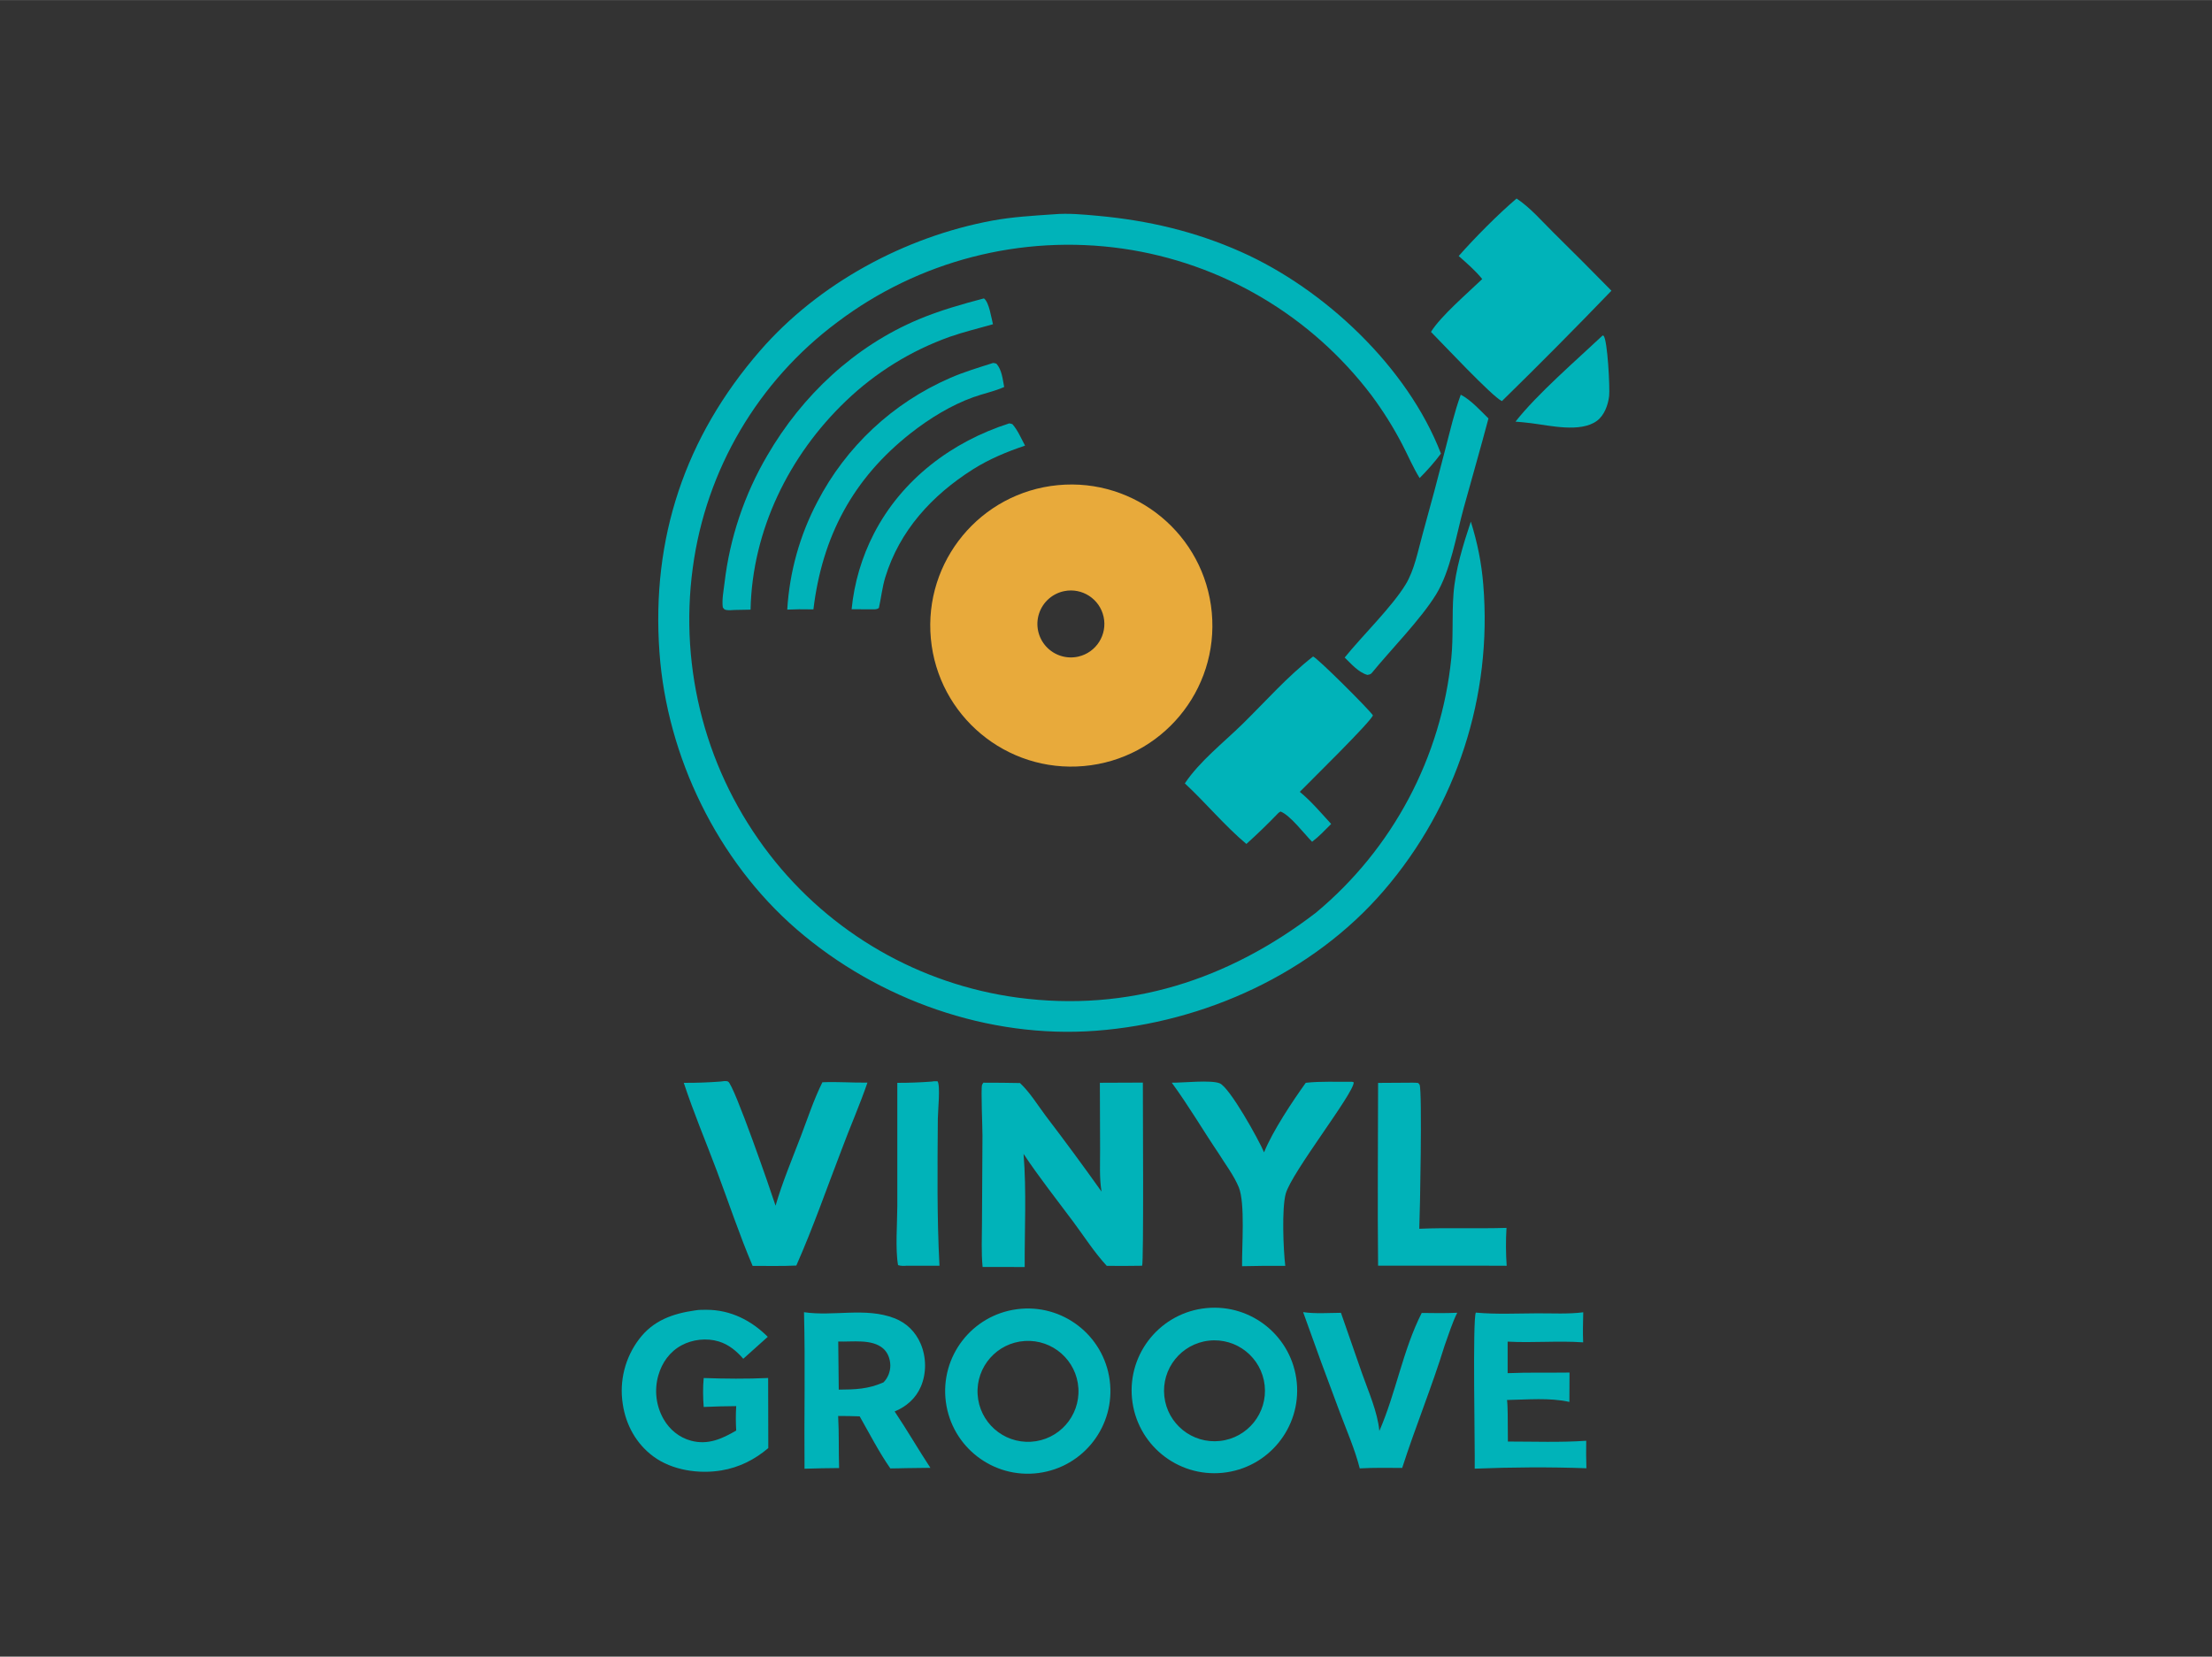 <?xml version="1.0" encoding="UTF-8" standalone="no"?>
<!-- Generated by SVGMaker - https://svgmaker.io -->

<!-- Quality: medium -->

<!-- Type: convert -->

<!-- Created: 2025-08-21T05:59:39.971Z -->

<svg
   version="1.1"
   style="display: block;"
   viewBox="0 0 2048 1534"
   width="809"
   height="606"
   id="svg21"
   sodipodi:docname="logopage.svg"
   inkscape:version="1.4.2 (f4327f4, 2025-05-13)"
   xmlns:inkscape="http://www.inkscape.org/namespaces/inkscape"
   xmlns:sodipodi="http://sodipodi.sourceforge.net/DTD/sodipodi-0.dtd"
   xmlns="http://www.w3.org/2000/svg"
   xmlns:svg="http://www.w3.org/2000/svg">
  <rect x="0" y="0" width="2048" height="1534" fill="#333333" stroke="none"/>
  <defs
     id="defs21" />
  <sodipodi:namedview
     id="namedview21"
     pagecolor="#ffffff"
     bordercolor="#000000"
     borderopacity="0.25"
     inkscape:showpageshadow="2"
     inkscape:pageopacity="0.0"
     inkscape:pagecheckerboard="0"
     inkscape:deskcolor="#d1d1d1"
     inkscape:zoom="1.2755776"
     inkscape:cx="404.13066"
     inkscape:cy="303"
     inkscape:window-width="1920"
     inkscape:window-height="991"
     inkscape:window-x="-9"
     inkscape:window-y="1341"
     inkscape:window-maximized="1"
     inkscape:current-layer="svg21" />
  <path
     transform="translate(0,0)"
     fill="rgb(0,179,185)"
     d="M 975.427 198.403 C 988.927 197.196 1002.91 198.556 1016.36 199.784 C 1062.79 204.025 1106.27 214.171 1148.96 233.149 C 1226.37 267.556 1303.35 340.027 1334.11 419.964 C 1328.3 427.875 1321.29 435.657 1314.38 442.635 C 1308.32 432.871 1303.69 421.845 1298.37 411.635 C 1290.11 395.727 1280.58 380.507 1269.88 366.122 C 1213.94 292.155 1131.04 243.278 1039.24 230.129 C 945.641 216.805 850.597 241.356 775.164 298.34 C 701.794 353.015 653.578 434.972 641.428 525.663 C 628.56 620.208 654.227 715.958 712.659 791.391 C 768.814 863.978 851.298 911.529 942.254 923.749 C 1044.75 937.411 1137.25 907.309 1218.4 845.067 C 1289.44 785.917 1334.44 701.257 1343.72 609.283 C 1345.7 589.456 1344.21 569.635 1345.73 549.836 C 1347.44 527.573 1354.74 504.148 1361.78 482.963 C 1367.85 502.308 1371.73 521.278 1373.32 541.525 C 1381.74 644.255 1348.69 746.081 1281.54 824.282 C 1215.5 901.262 1115.04 946.809 1014.87 954.398 C 915.058 961.961 813.067 925.718 737.755 860.633 C 664.328 797.177 617.53 700.585 610.569 604.051 C 602.942 498.278 634.25 404.747 703.703 324.734 C 757.837 262.369 837.736 219.275 918.585 204.255 C 937.305 200.777 956.46 199.713 975.427 198.403 z"
     id="path1" />
  <path
     fill="rgb(232,170,59)"
     d="M 979.482 449.189 C 1051.44 442.322 1115.3 495.215 1121.95 567.199 C 1128.59 639.183 1075.51 702.874 1003.5 709.302 C 931.808 715.702 868.45 662.892 861.832 591.219 C 855.213 519.545 907.829 456.026 979.482 449.189 z M 998.427 607.937 C 1014.98 604.137 1025.39 587.73 1021.79 571.136 C 1018.18 554.542 1001.9 543.936 985.261 547.346 C 974.325 549.588 965.438 557.537 961.995 568.156 C 958.551 578.776 961.083 590.426 968.623 598.659 C 976.163 606.892 987.546 610.436 998.427 607.937 z"
     id="path2"
     transform="translate(0,0)" />
  <path
     transform="translate(0,0)"
     fill="rgb(0,179,185)"
     d="M 1117.08 1211.21 C 1159.13 1207.2 1196.49 1237.97 1200.62 1280.01 C 1204.75 1322.04 1174.09 1359.49 1132.06 1363.74 C 1089.87 1368 1052.24 1337.19 1048.09 1294.99 C 1043.94 1252.78 1074.87 1215.24 1117.08 1211.21 z M 1129.54 1334.25 C 1155.21 1331.44 1173.73 1308.34 1170.89 1282.67 C 1168.05 1257 1144.92 1238.51 1119.26 1241.38 C 1093.63 1244.24 1075.17 1267.32 1078.01 1292.95 C 1080.85 1318.58 1103.91 1337.07 1129.54 1334.25 z"
     id="path3" />
  <path
     transform="translate(0,0)"
     fill="rgb(0,179,185)"
     d="M 941.58 1212.26 C 983.48 1206.73 1021.92 1236.23 1027.43 1278.14 C 1032.93 1320.04 1003.42 1358.46 961.513 1363.95 C 919.633 1369.44 881.232 1339.95 875.729 1298.07 C 870.227 1256.19 899.705 1217.78 941.58 1212.26 z M 954.485 1335 C 980.304 1333.5 1000 1311.33 998.446 1285.52 C 996.888 1259.7 974.665 1240.06 948.855 1241.68 C 923.137 1243.3 903.58 1265.43 905.133 1291.15 C 906.685 1316.87 928.76 1336.48 954.485 1335 z"
     id="path4" />
  <path
     transform="translate(0,0)"
     fill="rgb(0,179,185)"
     d="M 1018.32 1002.58 L 1058.13 1002.42 C 1058.12 1022.08 1059 1169.74 1057.43 1172 L 1054.25 1172.05 C 1044.39 1172.23 1034.54 1172.24 1024.68 1172.09 C 1013.27 1159.74 1003.71 1144.77 993.672 1131.27 C 978.206 1110.47 961.98 1090.05 947.67 1068.45 C 950.468 1102.86 948.557 1138.63 948.713 1173.19 L 909.753 1173.15 C 908.423 1159.75 909.177 1145.76 909.174 1132.26 L 909.627 1051.61 C 909.67 1044.31 908.071 1007.83 909.257 1004.49 C 909.517 1003.75 910.08 1003.17 910.491 1002.51 C 921.783 1002.5 933.075 1002.61 944.365 1002.83 C 953.525 1011.37 960.894 1023.53 968.448 1033.55 C 985.977 1056.52 1003.12 1079.79 1019.86 1103.34 C 1017.76 1090.72 1018.59 1076.91 1018.53 1064.11 L 1018.32 1002.58 z"
     id="path5" />
  <path
     transform="translate(0,0)"
     fill="rgb(0,179,185)"
     d="M 1404.14 183.786 C 1416.75 192.142 1427.34 204.491 1438.07 215.131 C 1456.18 232.985 1474.15 250.989 1491.96 269.142 C 1458.67 303.725 1424.86 337.807 1390.55 371.376 C 1381.6 367.261 1335.19 317.672 1324.88 307.288 C 1334 292.48 1359.17 271.091 1372.33 258.334 C 1365.92 250.432 1358.14 243.744 1350.55 237.021 C 1365.19 220.355 1387.16 198.188 1404.14 183.786 z"
     id="path6" />
  <path
     transform="translate(0,0)"
     fill="rgb(0,179,185)"
     d="M 1215.72 607.869 C 1219.77 609.2 1267.03 656.318 1271.12 662.32 C 1269.44 668.124 1212.76 723.621 1203.43 733.178 C 1214.03 741.919 1223.19 752.8 1232.47 762.915 C 1226.79 768.627 1221.24 774.536 1214.81 779.421 C 1207.7 772.252 1194.38 754.612 1185.54 751.402 L 1183.67 752.691 C 1174.12 762.63 1164.21 772.22 1153.97 781.443 C 1134.12 764.803 1116.22 743.198 1096.99 725.354 C 1110.86 704.644 1132.94 687.526 1150.7 670.072 C 1172.26 648.888 1191.74 626.583 1215.72 607.869 z"
     id="path7" />
  <path
     transform="translate(0,0)"
     fill="rgb(0,179,185)"
     d="M 667.156 1001.44 C 669.266 1001.2 672.144 1000.53 674.121 1001.5 C 679.551 1004.16 713.546 1102.36 718.06 1116.4 C 724.316 1094.81 733.276 1073.53 741.304 1052.54 C 747.686 1035.86 753.458 1018.11 761.416 1002.12 C 775.171 1001.46 789.286 1002.66 803.13 1002.43 C 795.897 1023.56 786.721 1044.18 778.98 1065.16 C 765.269 1100.77 752.727 1136.93 737.281 1171.83 C 723.846 1172.48 710.276 1172.13 696.823 1172.15 C 684.594 1143.38 674.576 1113.25 663.6 1083.95 C 653.443 1056.84 642.116 1030.15 633.087 1002.64 C 644.455 1002.71 655.821 1002.31 667.156 1001.44 z"
     id="path8" />
  <path
     transform="translate(0,0)"
     fill="rgb(0,179,185)"
     d="M 744.407 1215.03 C 771.806 1219.11 801.277 1210.33 827.923 1220.53 C 839.293 1224.88 847.691 1233.19 852.451 1244.37 C 857.695 1256.7 857.871 1271.49 852.625 1283.82 C 847.955 1294.79 839.18 1302.45 828.313 1306.95 C 839.801 1324.07 850.088 1341.94 861.408 1359.14 L 838.683 1359.43 C 833.907 1359.61 829.116 1359.62 824.337 1359.7 C 813.772 1344.55 805.109 1327.54 795.944 1311.48 C 789.328 1311.14 782.631 1311.23 776.003 1311.13 C 776.901 1327.12 776.371 1343.32 776.888 1359.35 C 766.216 1359.42 755.545 1359.63 744.878 1359.97 C 744.454 1311.67 745.631 1263.32 744.407 1215.03 z M 776.567 1286.74 C 791.73 1286.64 803.928 1286.27 817.999 1280 C 822.069 1275.95 824.413 1269.89 824.304 1264.16 C 824.195 1258.47 822.115 1252.56 817.775 1248.72 C 807.304 1239.47 788.864 1242.7 776.088 1242.16 L 776.567 1286.74 z"
     id="path9" />
  <path
     transform="translate(0,0)"
     fill="rgb(0,179,185)"
     d="M 643.721 1213.34 C 647.144 1212.74 651.017 1212.79 654.49 1212.81 C 676.407 1212.91 695.535 1222.56 710.843 1237.83 L 688.168 1258.15 C 681.952 1250.99 674.761 1244.98 665.557 1242.15 C 654.341 1238.7 641.221 1240.15 630.926 1245.74 C 619.978 1251.69 612.898 1261.73 609.515 1273.59 C 605.622 1287.16 607.367 1301.72 614.356 1313.99 C 619.932 1323.74 628.887 1331.12 639.806 1334.03 C 655.466 1338.2 668.356 1332.36 681.62 1324.63 C 681.184 1316.98 681.152 1309.66 681.631 1302 C 671.591 1302.06 661.553 1302.32 651.523 1302.78 C 650.844 1294 650.69 1284.75 651.525 1275.98 C 671.335 1276.68 691.386 1276.87 711.191 1275.95 L 711.326 1340.87 C 698.63 1351.61 684.384 1358.8 667.889 1361.55 C 647.024 1365.02 622.369 1361.44 605.047 1348.7 C 589.089 1336.96 579.39 1319.37 576.563 1299.9 C 573.291 1278.77 578.71 1257.22 591.587 1240.15 C 604.679 1222.67 622.891 1216.29 643.721 1213.34 z"
     id="path10" />
  <path
     transform="translate(0,0)"
     fill="rgb(0,179,185)"
     d="M 1251.8 1001.64 L 1253.37 1002.15 C 1253.66 1012.22 1195.81 1085.57 1190.39 1105.36 C 1186.67 1118.97 1188.18 1156.92 1189.98 1172.09 C 1176.65 1172 1163.32 1172.12 1149.99 1172.44 C 1149.69 1154.31 1152.95 1114.13 1146.96 1099.41 C 1142.51 1088.49 1134.25 1077.66 1128.01 1067.61 C 1113.44 1046.01 1100.34 1023.54 1084.89 1002.53 C 1095.12 1002.62 1120.97 999.785 1129.2 1003.05 C 1138.5 1006.74 1165.61 1055.64 1170.34 1067 C 1178.24 1047.4 1196.48 1020.02 1208.95 1002.61 C 1222.82 1001.04 1237.78 1001.89 1251.8 1001.64 z"
     id="path11" />
  <path
     transform="translate(0,0)"
     fill="rgb(0,179,185)"
     d="M 910.967 276.263 C 915.822 279.733 917.812 294.361 919.339 300.175 C 906.004 304.028 892.469 307.227 879.351 311.81 C 843.452 324.62 810.673 344.889 783.173 371.281 C 730.506 421.656 696.449 491.023 694.916 564.485 L 680.25 564.759 C 677.809 564.879 675.095 565.202 672.678 564.815 C 670.549 564.474 670.426 563.97 669.198 562.326 C 668.289 555.152 669.951 546.919 670.801 539.761 C 675.689 498.017 689.215 457.748 710.52 421.519 C 742.733 366.106 791.078 320.665 850.431 295.695 C 869.834 287.532 890.633 281.613 910.967 276.263 z"
     id="path12" />
  <path
     transform="translate(0,0)"
     fill="rgb(0,179,185)"
     d="M 1366.4 1215.41 C 1385.13 1217.11 1404.44 1216.16 1423.27 1216.07 C 1437.22 1216 1452.04 1216.9 1465.86 1215.11 C 1465.67 1224.39 1465.38 1233.67 1465.78 1242.95 C 1442.53 1241.31 1419.09 1243.57 1395.86 1242.28 L 1395.86 1271.48 C 1414.86 1270.69 1434.12 1271.19 1453.16 1270.92 C 1453.18 1279.98 1453.14 1289.04 1453.03 1298.11 C 1434.76 1294 1413.94 1296.01 1395.28 1296.32 C 1395.83 1300.54 1395.77 1304.98 1395.92 1309.25 L 1396.09 1334.8 C 1420.11 1334.79 1444.65 1335.75 1468.61 1334.07 C 1468.5 1342.57 1468.48 1351.04 1468.79 1359.54 C 1434.78 1358.29 1399.39 1358.54 1365.38 1359.91 C 1365.72 1339.98 1363.31 1222.13 1366.4 1215.41 z"
     id="path13" />
  <path
     transform="translate(0,0)"
     fill="rgb(0,179,185)"
     d="M 1307.61 1002.5 C 1309.45 1002.41 1311.18 1002.6 1313.01 1002.77 C 1313.47 1003.34 1314.12 1003.81 1314.38 1004.49 C 1316.88 1010.95 1314.73 1123.46 1314.05 1137.77 C 1340.9 1136.61 1367.91 1137.81 1394.81 1136.95 C 1394.09 1148.54 1394.18 1160.46 1394.97 1172.04 L 1370.75 1171.95 L 1275.92 1171.96 C 1275.3 1115.57 1275.89 1059.11 1275.92 1002.7 L 1307.61 1002.5 z"
     id="path14" />
  <path
     transform="translate(0,0)"
     fill="rgb(0,179,185)"
     d="M 1206.51 1214.96 C 1217.74 1216.63 1230.15 1215.65 1241.53 1215.59 L 1261.03 1271.6 C 1267.05 1288.81 1275.25 1306.73 1277.1 1324.95 C 1292.44 1289.8 1298.9 1249.92 1316.31 1215.72 C 1327.28 1215.86 1338.24 1216.08 1349.2 1215.53 C 1344.46 1225.05 1341.23 1235.73 1337.58 1245.73 C 1325.81 1283.94 1310.48 1321.13 1298.23 1359.23 C 1285.14 1359.18 1272 1358.92 1258.93 1359.66 C 1254.49 1342.07 1246.69 1324.35 1240.35 1307.35 C 1228.77 1276.66 1217.49 1245.86 1206.51 1214.96 z"
     id="path15" />
  <path
     transform="translate(0,0)"
     fill="rgb(0,179,185)"
     d="M 1352.47 365.431 C 1361.92 370.37 1370.57 380.052 1378.11 387.432 C 1370.75 415.214 1362.74 442.793 1355.13 470.502 C 1348.28 495.445 1343.06 528.566 1329.59 550.411 C 1315.14 573.85 1287.77 601.428 1269.8 623.454 C 1268.4 624.571 1267.76 624.594 1266.05 624.901 C 1257.78 622.654 1251 614.607 1244.99 608.815 C 1261.43 588.444 1288.55 562.222 1301.39 541.193 C 1309.59 527.762 1312.88 509.804 1317.1 494.683 C 1324.45 468.277 1331.52 441.794 1338.32 415.239 C 1342.68 398.653 1346.56 381.539 1352.47 365.431 z"
     id="path16" />
  <path
     transform="translate(0,0)"
     fill="rgb(0,179,185)"
     d="M 919.316 336.101 C 920.471 336.039 921.437 336.409 922.544 336.707 C 927.593 342.414 928.334 351.055 929.717 358.309 C 920.591 362.389 910.449 364.384 901.026 367.788 C 880.476 375.211 860.59 387.448 843.417 400.919 C 789.63 443.113 761.25 496.8 753.108 564.226 L 739.75 564.125 L 728.882 564.443 C 730.979 529.612 740.466 495.626 756.71 464.744 C 783.264 413.542 826.625 373.034 879.513 350.021 C 892.401 344.371 905.922 340.358 919.316 336.101 z"
     id="path17" />
  <path
     transform="translate(0,0)"
     fill="rgb(0,179,185)"
     d="M 862.802 1001.46 C 864.583 1001.07 866.215 1001.12 868.019 1001.18 C 870.837 1005.09 868.347 1028.8 868.299 1035.83 C 867.989 1081.05 867.414 1126.82 869.819 1171.98 L 839.583 1172 C 836.656 1172.17 834.299 1172.31 831.476 1171.44 C 828.823 1156.54 830.758 1132.7 830.781 1117.06 L 830.785 1002.65 C 841.469 1002.67 852.149 1002.27 862.802 1001.46 z"
     id="path18" />
  <path
     transform="translate(0,0)"
     fill="rgb(0,179,185)"
     d="M 934.433 391.986 C 935.227 391.999 936.514 392.477 937.298 392.685 C 942.344 398.317 945.479 405.986 949.055 412.616 C 932.288 418.194 915.736 425.095 900.777 434.57 C 862.993 458.502 832.894 491.126 819.596 534.67 C 816.835 543.712 815.815 553.586 813.741 562.854 C 811.78 564.632 808.864 564.094 806.25 564.164 L 788.473 564.102 C 790.872 539.643 797.89 515.861 809.154 494.018 C 835.02 443.878 881.296 408.997 934.433 391.986 z"
     id="path19" />
  <path
     transform="translate(0,0)"
     fill="rgb(0,179,185)"
     d="M 1483.89 310.526 C 1484.14 310.642 1484.42 310.696 1484.63 310.873 C 1488.33 314.004 1490.68 359.312 1489.82 366.734 C 1488.87 374.911 1485.35 384.694 1478.44 389.708 C 1463.18 400.785 1435.24 394.025 1417.76 391.84 C 1412.94 391.137 1408 390.836 1403.15 390.368 C 1423.14 364.853 1459.58 333.413 1483.89 310.526 z"
     id="path20" />
  <g
     transform="matrix(0.062,0,0,0.062,2120.445,1108.309)"
     opacity="0.4"
     pointer-events="none"
     data-watermark="svgmaker-logo"
     id="g21">
    <defs
       id="defs1">
      <clipPath
         id="roundedSquare">
        <rect
           width="200"
           height="200"
           rx="40"
           ry="40"
           id="rect1"
           y="0"
           x="0" />
      </clipPath>
    </defs>
    <g
       transform="scale(5.12)"
       id="g20">
      <rect
         width="100"
         height="100"
         clip-path="url(#roundedSquare)"
         style="fill:#9334e8"
         id="rect2"
         y="0"
         x="0" />
      <rect
         x="100"
         width="100"
         height="100"
         clip-path="url(#roundedSquare)"
         style="fill:#2463eb"
         id="rect3"
         y="0" />
      <rect
         y="100"
         width="100"
         height="100"
         clip-path="url(#roundedSquare)"
         style="fill:#fdcb37"
         id="rect4"
         x="0" />
      <rect
         x="100"
         y="100"
         width="100"
         height="100"
         clip-path="url(#roundedSquare)"
         style="fill:#17a34a"
         id="rect5" />
      <circle
         cx="150"
         cy="50"
         r="18"
         fill="#ffffff"
         id="circle5"
         style="stroke-width:1" />
      <circle
         cx="150"
         cy="50"
         r="8"
         style="fill:#2463eb;stroke-width:1"
         id="circle6" />
      <circle
         cx="50"
         cy="100"
         r="18"
         fill="#ffffff"
         id="circle7" />
      <circle
         cx="49.686"
         cy="100"
         r="8"
         style="fill:#9334e8;fill-opacity:1"
         id="circle8" />
      <circle
         cx="150"
         cy="150"
         r="18"
         fill="#ffffff"
         id="circle9"
         style="stroke-width:1" />
      <circle
         cx="150"
         cy="150"
         r="8"
         style="fill:#17a34a;stroke-width:1"
         id="circle10" />
      <rect
         x="15.836"
         y="106.969"
         width="78.082"
         height="10.947"
         style="fill:#ffffff;stroke:#ffffff"
         transform="rotate(-27)"
         id="rect10" />
      <rect
         x="184.646"
         y="-60.149"
         width="78.082"
         height="10.947"
         style="fill:#ffffff;stroke:#ffffff"
         transform="matrix(-0.891,-0.454,-0.454,0.891,274.428,274.842)"
         id="rect10-0" />
    </g>
  </g>
</svg>
